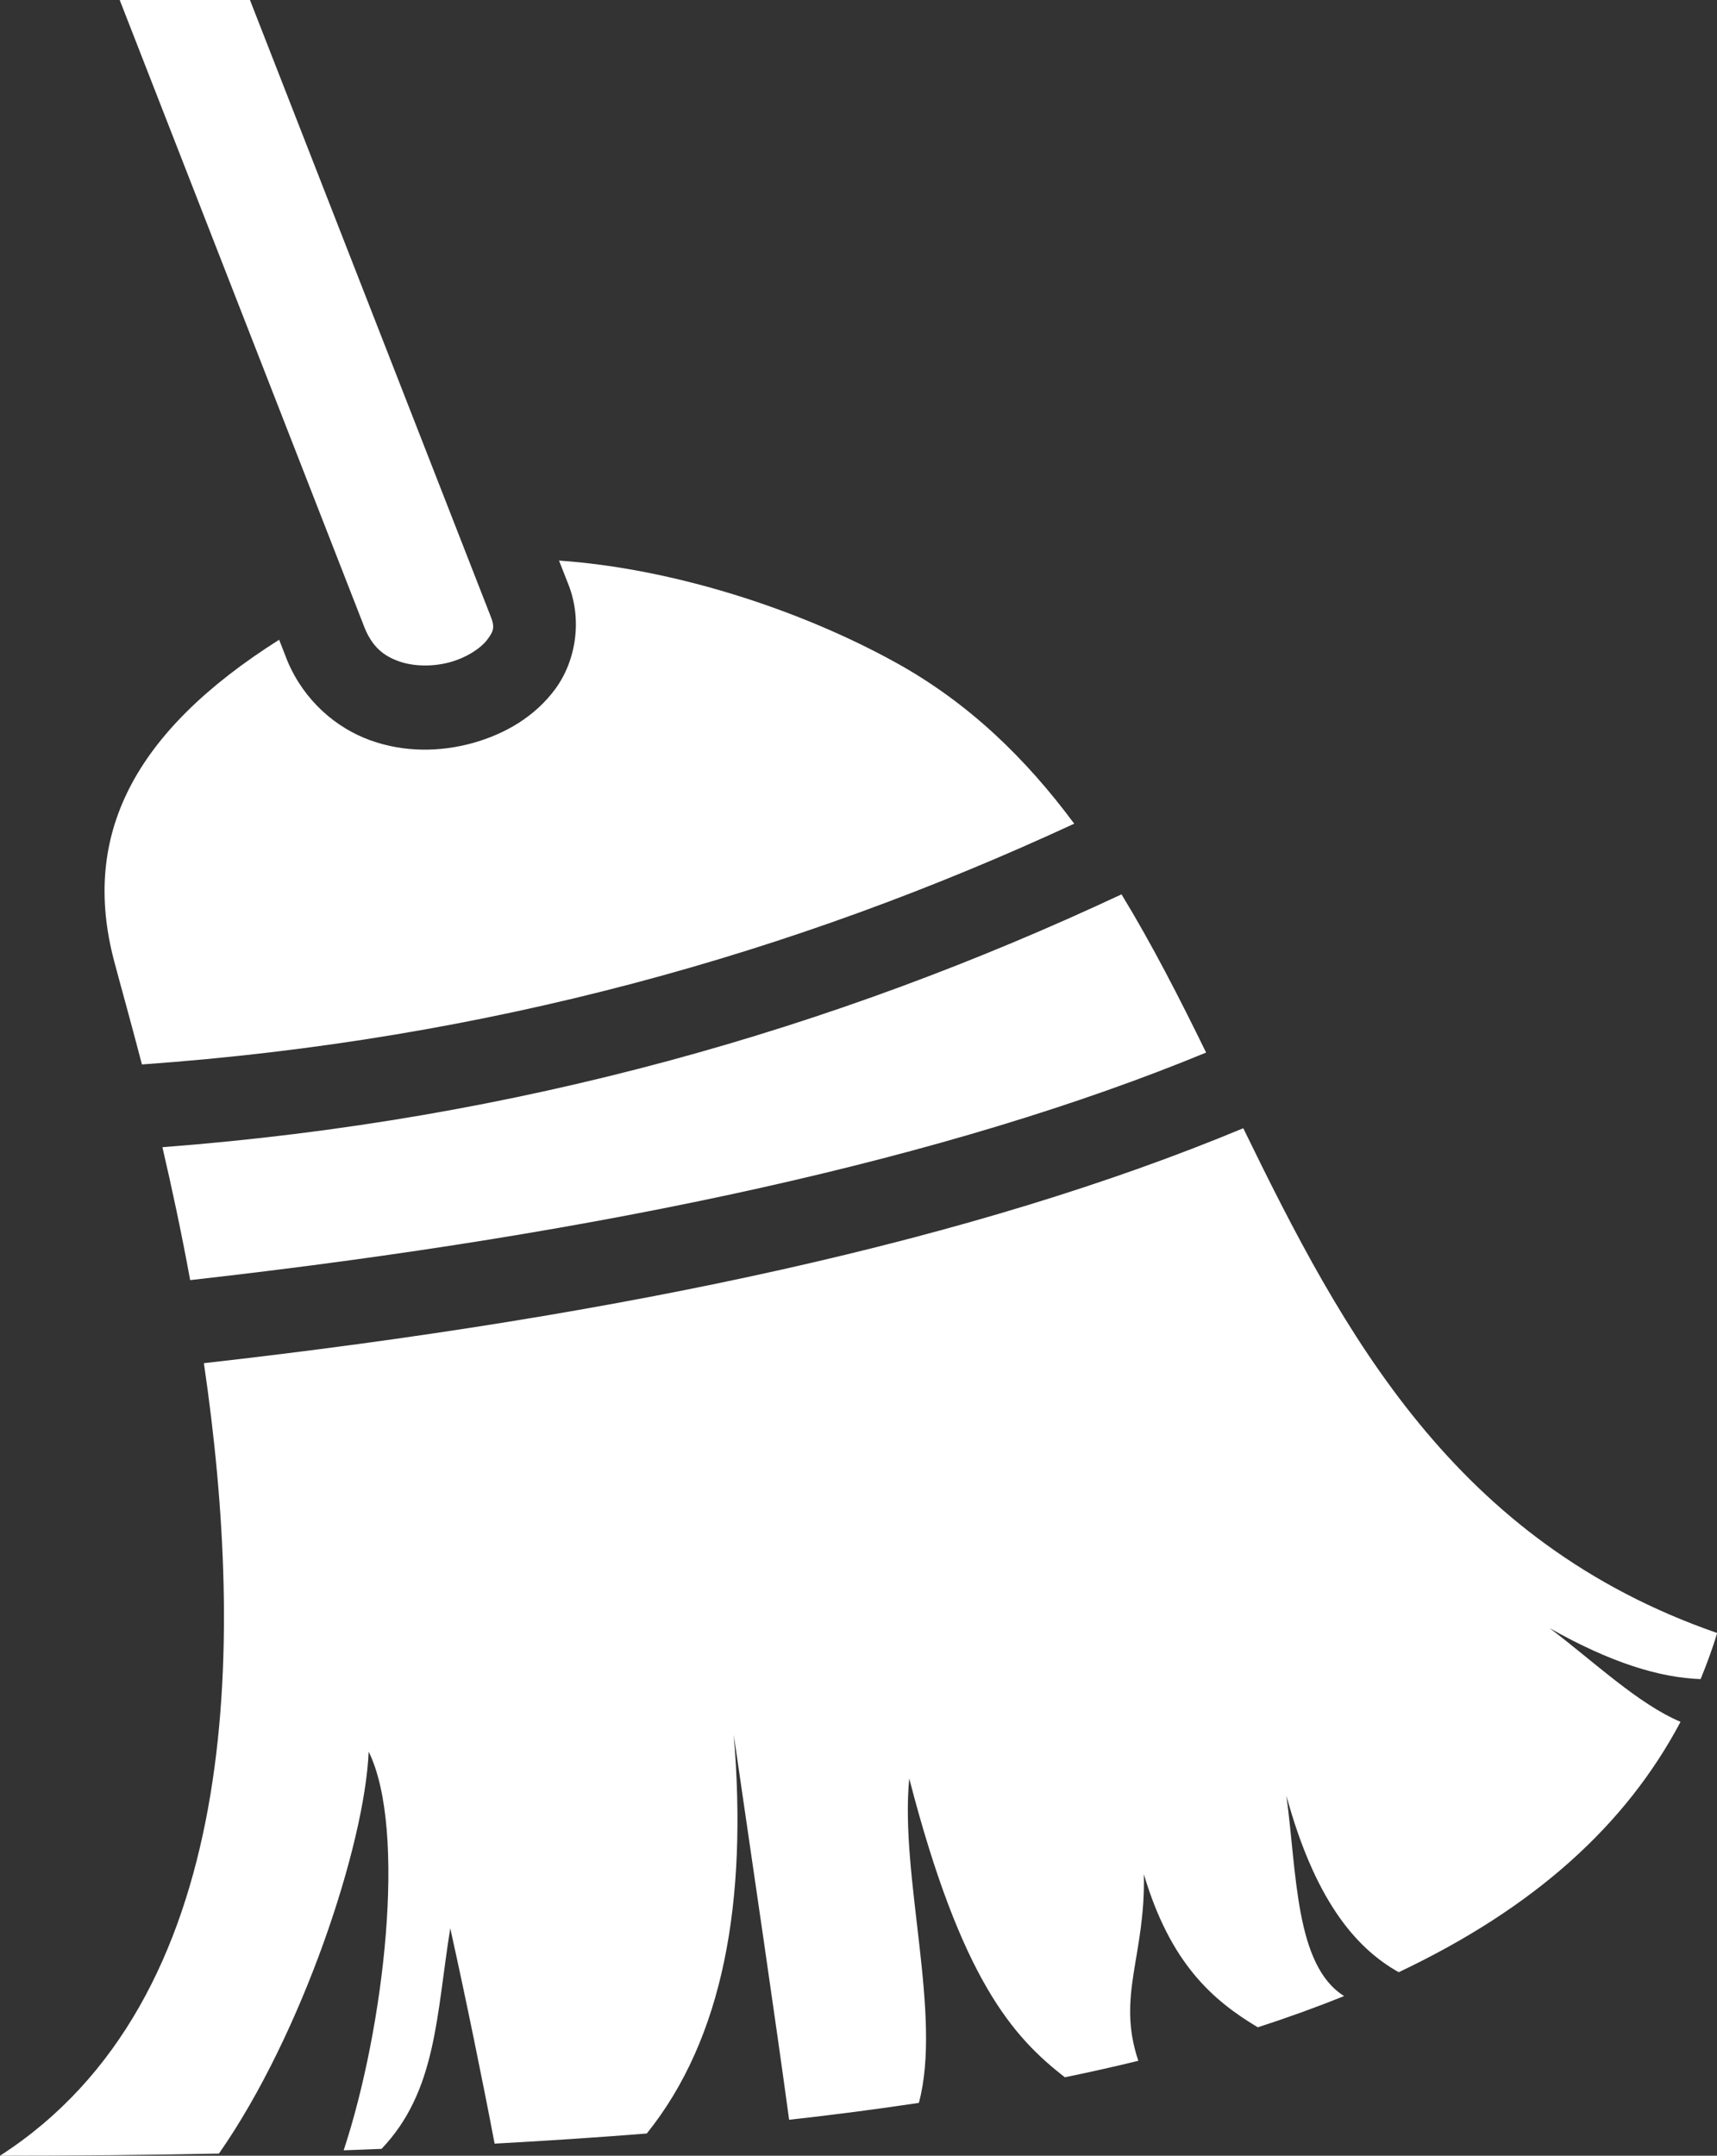 <?xml version="1.0" encoding="UTF-8" standalone="no"?>
<svg
   width="16.767"
   height="21.05"
   viewBox="0 0 16.767 21.05"
   version="1.1"
   id="svg3653"
   sodipodi:docname="broom.svg"
   inkscape:version="1.2.1 (9c6d41e410, 2022-07-14)"
   xmlns:inkscape="http://www.inkscape.org/namespaces/inkscape"
   xmlns:sodipodi="http://sodipodi.sourceforge.net/DTD/sodipodi-0.dtd"
   xmlns="http://www.w3.org/2000/svg"
   xmlns:svg="http://www.w3.org/2000/svg">
  <rect x="0" y="0" width="16.767" height="21.05" fill="#333333" stroke="none"/>
  <defs
     id="defs3657" />
  <sodipodi:namedview
     id="namedview3655"
     pagecolor="#ffffff"
     bordercolor="#111111"
     borderopacity="1"
     inkscape:showpageshadow="0"
     inkscape:pageopacity="0"
     inkscape:pagecheckerboard="1"
     inkscape:deskcolor="#d1d1d1"
     showgrid="false"
     inkscape:zoom="8.8830289"
     inkscape:cx="10.638263"
     inkscape:cy="10.638263"
     inkscape:window-width="1920"
     inkscape:window-height="991"
     inkscape:window-x="-9"
     inkscape:window-y="-9"
     inkscape:window-maximized="1"
     inkscape:current-layer="svg3653" />
  <path
     fill="#fff"
     d="m 1.169,4.27e-5 2.395,6.139 c 0.077,0.182 0.185,0.266 0.33,0.318 0.146,0.052 0.335,0.055 0.504,0.008 0.168,-0.047 0.306,-0.143 0.364,-0.224 0.059,-0.081 0.074,-0.117 0.023,-0.239 L 4.783,5.997 2.441,0 Z M 5.459,5.474 5.545,5.693 5.541,5.683 C 5.693,6.045 5.624,6.45 5.426,6.723 5.227,6.996 4.935,7.166 4.618,7.255 4.301,7.343 3.95,7.349 3.617,7.229 3.283,7.109 2.972,6.844 2.808,6.457 l -0.002,-0.005 -0.08,-0.205 C 1.299,7.149 0.791,8.162 1.115,9.386 1.171,9.599 1.27,9.949 1.386,10.394 4.775,10.154 7.763,9.306 10.49,8.043 10.021,7.411 9.465,6.866 8.748,6.47 7.814,5.953 6.577,5.551 5.459,5.474 Z m 5.493,3.259 C 8.15,10.045 5.067,10.937 1.586,11.202 c 0.092,0.396 0.186,0.833 0.271,1.298 C 5.939,12.041 9.286,11.306 11.778,10.278 11.517,9.744 11.25,9.222 10.952,8.733 Z m 1.186,2.285 C 9.537,12.101 6.125,12.845 1.991,13.311 2.401,16.103 2.352,19.535 0,21.05 c 0.741,0 1.453,-0.007 2.138,-0.021 0.813,-1.164 1.425,-3.017 1.462,-3.925 0.377,0.765 0.15,2.703 -0.244,3.893 0.125,-0.004 0.248,-0.009 0.37,-0.014 0.539,-0.565 0.534,-1.305 0.671,-2.154 0.151,0.68 0.319,1.502 0.433,2.103 0.514,-0.028 1.009,-0.061 1.486,-0.099 0.746,-0.928 0.986,-2.26 0.849,-3.895 0.193,1.326 0.415,2.831 0.541,3.761 0.44,-0.049 0.862,-0.104 1.267,-0.165 0.23,-0.856 -0.187,-2.207 -0.094,-3.168 0.507,1.964 1.014,2.526 1.52,2.918 0.247,-0.051 0.485,-0.104 0.717,-0.161 -0.214,-0.636 0.072,-1.025 0.054,-1.822 0.257,0.865 0.666,1.228 1.113,1.495 0.296,-0.096 0.577,-0.198 0.843,-0.305 -0.48,-0.299 -0.461,-1.202 -0.564,-1.956 0.271,0.989 0.657,1.477 1.097,1.723 1.327,-0.629 2.218,-1.437 2.752,-2.445 -0.414,-0.174 -0.851,-0.592 -1.279,-0.915 0.602,0.341 1.079,0.484 1.475,0.498 0.06,-0.146 0.115,-0.296 0.162,-0.45 -2.566,-0.89 -3.648,-2.917 -4.628,-4.929 z"
     id="path3651"
     style="stroke-width:0.046" />
</svg>
